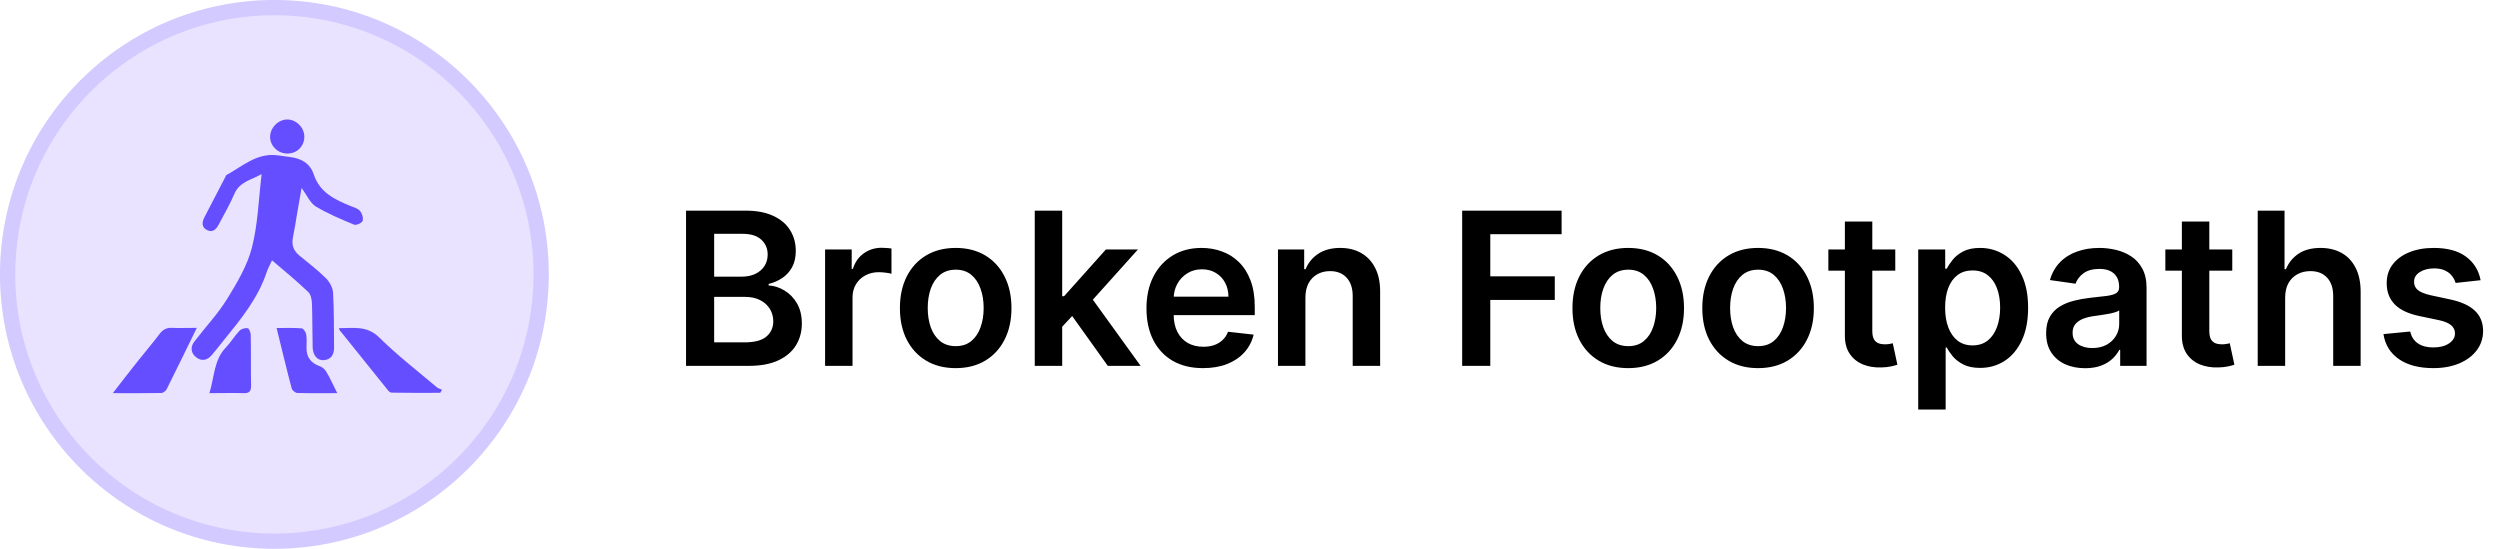 <svg width="164" height="36" viewBox="0 0 164 36" fill="none" xmlns="http://www.w3.org/2000/svg">
<circle cx="18" cy="18" r="18" fill="#E9E3FF"/>
<circle cx="18" cy="18" r="17.5" stroke="#644EFF" stroke-opacity="0.17"/>
<path d="M45.004 24V13.818H48.902C49.638 13.818 50.249 13.934 50.736 14.166C51.227 14.395 51.593 14.708 51.835 15.106C52.081 15.504 52.203 15.954 52.203 16.458C52.203 16.872 52.124 17.227 51.965 17.522C51.805 17.814 51.592 18.051 51.323 18.233C51.055 18.415 50.755 18.546 50.423 18.626V18.725C50.785 18.745 51.131 18.856 51.462 19.058C51.797 19.257 52.071 19.539 52.283 19.903C52.495 20.268 52.601 20.709 52.601 21.226C52.601 21.753 52.473 22.227 52.218 22.648C51.963 23.065 51.578 23.395 51.065 23.637C50.551 23.879 49.905 24 49.126 24H45.004ZM46.849 22.459H48.832C49.502 22.459 49.984 22.331 50.279 22.076C50.577 21.817 50.727 21.486 50.727 21.082C50.727 20.78 50.652 20.508 50.503 20.266C50.354 20.021 50.142 19.829 49.867 19.69C49.591 19.547 49.263 19.476 48.882 19.476H46.849V22.459ZM46.849 18.148H48.673C48.992 18.148 49.278 18.09 49.533 17.974C49.789 17.855 49.989 17.688 50.135 17.472C50.284 17.254 50.359 16.995 50.359 16.697C50.359 16.302 50.219 15.977 49.941 15.722C49.666 15.467 49.257 15.339 48.713 15.339H46.849V18.148ZM54.126 24V16.364H55.871V17.636H55.95C56.09 17.195 56.328 16.856 56.666 16.617C57.008 16.375 57.397 16.254 57.835 16.254C57.934 16.254 58.045 16.259 58.168 16.269C58.294 16.276 58.398 16.287 58.481 16.304V17.959C58.405 17.933 58.284 17.91 58.118 17.89C57.956 17.867 57.798 17.855 57.646 17.855C57.318 17.855 57.023 17.926 56.761 18.069C56.502 18.208 56.298 18.402 56.149 18.651C56 18.899 55.926 19.186 55.926 19.511V24H54.126ZM62.693 24.149C61.947 24.149 61.301 23.985 60.754 23.657C60.207 23.329 59.783 22.87 59.481 22.28C59.183 21.69 59.034 21 59.034 20.212C59.034 19.423 59.183 18.732 59.481 18.139C59.783 17.545 60.207 17.084 60.754 16.756C61.301 16.428 61.947 16.264 62.693 16.264C63.439 16.264 64.085 16.428 64.632 16.756C65.179 17.084 65.602 17.545 65.9 18.139C66.201 18.732 66.352 19.423 66.352 20.212C66.352 21 66.201 21.69 65.9 22.28C65.602 22.87 65.179 23.329 64.632 23.657C64.085 23.985 63.439 24.149 62.693 24.149ZM62.703 22.707C63.108 22.707 63.446 22.596 63.717 22.374C63.989 22.149 64.191 21.847 64.324 21.47C64.46 21.092 64.528 20.671 64.528 20.207C64.528 19.739 64.46 19.317 64.324 18.939C64.191 18.558 63.989 18.255 63.717 18.029C63.446 17.804 63.108 17.691 62.703 17.691C62.289 17.691 61.944 17.804 61.669 18.029C61.397 18.255 61.193 18.558 61.057 18.939C60.925 19.317 60.859 19.739 60.859 20.207C60.859 20.671 60.925 21.092 61.057 21.47C61.193 21.847 61.397 22.149 61.669 22.374C61.944 22.596 62.289 22.707 62.703 22.707ZM69.52 21.604L69.515 19.431H69.804L72.548 16.364H74.651L71.275 20.122H70.903L69.52 21.604ZM67.88 24V13.818H69.68V24H67.88ZM72.672 24L70.187 20.525L71.4 19.257L74.825 24H72.672ZM78.917 24.149C78.151 24.149 77.49 23.99 76.933 23.672C76.38 23.35 75.954 22.896 75.655 22.31C75.357 21.72 75.208 21.025 75.208 20.227C75.208 19.441 75.357 18.752 75.655 18.158C75.957 17.562 76.378 17.098 76.918 16.766C77.458 16.432 78.093 16.264 78.822 16.264C79.293 16.264 79.737 16.34 80.155 16.493C80.576 16.642 80.947 16.874 81.268 17.189C81.593 17.504 81.848 17.905 82.034 18.392C82.219 18.876 82.312 19.453 82.312 20.122V20.674H76.053V19.461H80.587C80.584 19.116 80.509 18.81 80.364 18.541C80.218 18.269 80.014 18.056 79.752 17.9C79.493 17.744 79.192 17.666 78.847 17.666C78.479 17.666 78.156 17.756 77.878 17.935C77.599 18.11 77.382 18.342 77.226 18.631C77.074 18.916 76.996 19.229 76.993 19.57V20.629C76.993 21.073 77.074 21.454 77.236 21.773C77.399 22.088 77.626 22.329 77.917 22.499C78.209 22.664 78.55 22.747 78.942 22.747C79.203 22.747 79.44 22.711 79.653 22.638C79.865 22.562 80.049 22.451 80.204 22.305C80.36 22.159 80.478 21.978 80.557 21.763L82.238 21.952C82.132 22.396 81.93 22.784 81.631 23.115C81.336 23.443 80.958 23.698 80.498 23.881C80.037 24.06 79.51 24.149 78.917 24.149ZM85.635 19.526V24H83.835V16.364H85.555V17.661H85.644C85.82 17.234 86.1 16.894 86.485 16.642C86.873 16.39 87.351 16.264 87.921 16.264C88.448 16.264 88.908 16.377 89.299 16.602C89.693 16.828 89.998 17.154 90.213 17.582C90.432 18.009 90.54 18.528 90.537 19.138V24H88.737V19.416C88.737 18.906 88.604 18.506 88.339 18.218C88.077 17.93 87.714 17.785 87.25 17.785C86.936 17.785 86.655 17.855 86.41 17.994C86.168 18.13 85.978 18.327 85.838 18.586C85.703 18.845 85.635 19.158 85.635 19.526ZM95.918 24V13.818H102.441V15.364H97.763V18.129H101.994V19.675H97.763V24H95.918ZM106.812 24.149C106.067 24.149 105.42 23.985 104.873 23.657C104.327 23.329 103.902 22.87 103.601 22.28C103.302 21.69 103.153 21 103.153 20.212C103.153 19.423 103.302 18.732 103.601 18.139C103.902 17.545 104.327 17.084 104.873 16.756C105.42 16.428 106.067 16.264 106.812 16.264C107.558 16.264 108.204 16.428 108.751 16.756C109.298 17.084 109.721 17.545 110.019 18.139C110.321 18.732 110.471 19.423 110.471 20.212C110.471 21 110.321 21.69 110.019 22.28C109.721 22.87 109.298 23.329 108.751 23.657C108.204 23.985 107.558 24.149 106.812 24.149ZM106.822 22.707C107.227 22.707 107.565 22.596 107.836 22.374C108.108 22.149 108.31 21.847 108.443 21.47C108.579 21.092 108.647 20.671 108.647 20.207C108.647 19.739 108.579 19.317 108.443 18.939C108.31 18.558 108.108 18.255 107.836 18.029C107.565 17.804 107.227 17.691 106.822 17.691C106.408 17.691 106.063 17.804 105.788 18.029C105.516 18.255 105.313 18.558 105.177 18.939C105.044 19.317 104.978 19.739 104.978 20.207C104.978 20.671 105.044 21.092 105.177 21.47C105.313 21.847 105.516 22.149 105.788 22.374C106.063 22.596 106.408 22.707 106.822 22.707ZM115.33 24.149C114.584 24.149 113.938 23.985 113.391 23.657C112.844 23.329 112.42 22.87 112.118 22.28C111.82 21.69 111.671 21 111.671 20.212C111.671 19.423 111.82 18.732 112.118 18.139C112.42 17.545 112.844 17.084 113.391 16.756C113.938 16.428 114.584 16.264 115.33 16.264C116.076 16.264 116.722 16.428 117.269 16.756C117.816 17.084 118.238 17.545 118.537 18.139C118.838 18.732 118.989 19.423 118.989 20.212C118.989 21 118.838 21.69 118.537 22.28C118.238 22.87 117.816 23.329 117.269 23.657C116.722 23.985 116.076 24.149 115.33 24.149ZM115.34 22.707C115.744 22.707 116.082 22.596 116.354 22.374C116.626 22.149 116.828 21.847 116.961 21.47C117.096 21.092 117.164 20.671 117.164 20.207C117.164 19.739 117.096 19.317 116.961 18.939C116.828 18.558 116.626 18.255 116.354 18.029C116.082 17.804 115.744 17.691 115.34 17.691C114.926 17.691 114.581 17.804 114.306 18.029C114.034 18.255 113.83 18.558 113.694 18.939C113.562 19.317 113.495 19.739 113.495 20.207C113.495 20.671 113.562 21.092 113.694 21.47C113.83 21.847 114.034 22.149 114.306 22.374C114.581 22.596 114.926 22.707 115.34 22.707ZM124.33 16.364V17.756H119.94V16.364H124.33ZM121.024 14.534H122.823V21.703C122.823 21.945 122.86 22.131 122.933 22.26C123.009 22.386 123.108 22.472 123.231 22.518C123.354 22.565 123.49 22.588 123.639 22.588C123.751 22.588 123.854 22.58 123.947 22.563C124.043 22.547 124.116 22.532 124.166 22.518L124.469 23.925C124.373 23.959 124.235 23.995 124.056 24.035C123.881 24.075 123.665 24.098 123.41 24.104C122.959 24.118 122.553 24.05 122.192 23.901C121.831 23.748 121.544 23.513 121.332 23.195C121.123 22.876 121.02 22.479 121.024 22.001V14.534ZM125.835 26.864V16.364H127.605V17.626H127.709C127.802 17.441 127.933 17.244 128.102 17.035C128.271 16.823 128.5 16.642 128.788 16.493C129.076 16.34 129.444 16.264 129.892 16.264C130.482 16.264 131.014 16.415 131.488 16.717C131.965 17.015 132.343 17.457 132.621 18.044C132.903 18.627 133.044 19.343 133.044 20.192C133.044 21.03 132.906 21.743 132.631 22.329C132.356 22.916 131.981 23.364 131.507 23.672C131.033 23.98 130.497 24.134 129.897 24.134C129.459 24.134 129.096 24.061 128.808 23.916C128.52 23.77 128.288 23.594 128.112 23.389C127.94 23.18 127.805 22.983 127.709 22.797H127.635V26.864H125.835ZM127.6 20.182C127.6 20.676 127.669 21.108 127.809 21.479C127.951 21.851 128.155 22.141 128.42 22.349C128.689 22.555 129.013 22.658 129.395 22.658C129.792 22.658 130.125 22.552 130.394 22.34C130.662 22.124 130.864 21.831 131 21.459C131.14 21.085 131.209 20.659 131.209 20.182C131.209 19.708 131.141 19.287 131.005 18.919C130.869 18.551 130.667 18.263 130.399 18.054C130.13 17.845 129.796 17.741 129.395 17.741C129.01 17.741 128.684 17.842 128.415 18.044C128.147 18.246 127.943 18.53 127.804 18.894C127.668 19.259 127.6 19.688 127.6 20.182ZM136.782 24.154C136.298 24.154 135.863 24.068 135.475 23.896C135.09 23.72 134.785 23.461 134.56 23.12C134.338 22.779 134.227 22.358 134.227 21.857C134.227 21.426 134.306 21.07 134.466 20.788C134.625 20.507 134.842 20.281 135.117 20.112C135.392 19.943 135.702 19.816 136.047 19.729C136.395 19.64 136.754 19.575 137.125 19.535C137.573 19.489 137.936 19.448 138.214 19.411C138.493 19.371 138.695 19.312 138.821 19.232C138.95 19.149 139.015 19.022 139.015 18.849V18.82C139.015 18.445 138.904 18.155 138.681 17.95C138.459 17.744 138.14 17.641 137.722 17.641C137.281 17.641 136.931 17.738 136.673 17.93C136.418 18.122 136.245 18.349 136.156 18.611L134.475 18.372C134.608 17.908 134.827 17.52 135.132 17.209C135.437 16.894 135.81 16.659 136.25 16.503C136.691 16.344 137.178 16.264 137.712 16.264C138.08 16.264 138.446 16.307 138.811 16.393C139.175 16.48 139.508 16.622 139.81 16.821C140.112 17.017 140.354 17.283 140.536 17.621C140.721 17.959 140.814 18.382 140.814 18.889V24H139.084V22.951H139.025C138.915 23.163 138.761 23.362 138.562 23.548C138.367 23.73 138.12 23.877 137.821 23.99C137.526 24.099 137.18 24.154 136.782 24.154ZM137.25 22.832C137.611 22.832 137.924 22.76 138.189 22.618C138.454 22.472 138.658 22.28 138.801 22.041C138.947 21.803 139.02 21.542 139.02 21.261V20.361C138.963 20.407 138.867 20.45 138.731 20.49C138.599 20.53 138.449 20.565 138.284 20.595C138.118 20.624 137.954 20.651 137.792 20.674C137.629 20.697 137.488 20.717 137.369 20.734C137.1 20.77 136.86 20.83 136.648 20.913C136.436 20.995 136.269 21.111 136.146 21.261C136.023 21.407 135.962 21.595 135.962 21.827C135.962 22.159 136.083 22.409 136.325 22.578C136.567 22.747 136.875 22.832 137.25 22.832ZM146.437 16.364V17.756H142.047V16.364H146.437ZM143.131 14.534H144.931V21.703C144.931 21.945 144.967 22.131 145.04 22.26C145.116 22.386 145.216 22.472 145.338 22.518C145.461 22.565 145.597 22.588 145.746 22.588C145.859 22.588 145.962 22.58 146.054 22.563C146.15 22.547 146.223 22.532 146.273 22.518L146.576 23.925C146.48 23.959 146.343 23.995 146.164 24.035C145.988 24.075 145.773 24.098 145.517 24.104C145.067 24.118 144.661 24.05 144.299 23.901C143.938 23.748 143.651 23.513 143.439 23.195C143.23 22.876 143.128 22.479 143.131 22.001V14.534ZM149.906 19.526V24H148.106V13.818H149.866V17.661H149.956C150.135 17.23 150.412 16.891 150.786 16.642C151.164 16.39 151.644 16.264 152.228 16.264C152.758 16.264 153.22 16.375 153.615 16.597C154.009 16.819 154.314 17.144 154.53 17.572C154.748 17.999 154.858 18.521 154.858 19.138V24H153.058V19.416C153.058 18.902 152.925 18.503 152.66 18.218C152.398 17.93 152.031 17.785 151.557 17.785C151.238 17.785 150.953 17.855 150.702 17.994C150.453 18.13 150.257 18.327 150.115 18.586C149.976 18.845 149.906 19.158 149.906 19.526ZM162.728 18.382L161.087 18.561C161.041 18.395 160.96 18.24 160.844 18.094C160.731 17.948 160.578 17.83 160.386 17.741C160.194 17.651 159.959 17.607 159.68 17.607C159.306 17.607 158.991 17.688 158.736 17.85C158.484 18.012 158.359 18.223 158.363 18.482C158.359 18.704 158.441 18.884 158.606 19.023C158.775 19.163 159.054 19.277 159.442 19.366L160.744 19.645C161.467 19.801 162.004 20.048 162.355 20.386C162.71 20.724 162.889 21.166 162.892 21.713C162.889 22.194 162.748 22.618 162.469 22.986C162.194 23.35 161.811 23.635 161.321 23.841C160.83 24.046 160.267 24.149 159.631 24.149C158.696 24.149 157.943 23.954 157.373 23.562C156.803 23.168 156.464 22.62 156.354 21.917L158.109 21.748C158.189 22.093 158.358 22.353 158.616 22.528C158.875 22.704 159.211 22.792 159.626 22.792C160.053 22.792 160.396 22.704 160.655 22.528C160.916 22.353 161.047 22.136 161.047 21.877C161.047 21.658 160.963 21.478 160.794 21.335C160.628 21.193 160.37 21.083 160.018 21.007L158.716 20.734C157.983 20.581 157.441 20.324 157.09 19.963C156.739 19.599 156.565 19.138 156.568 18.581C156.565 18.11 156.692 17.703 156.951 17.358C157.213 17.01 157.576 16.741 158.04 16.553C158.507 16.36 159.046 16.264 159.655 16.264C160.55 16.264 161.255 16.455 161.768 16.836C162.285 17.217 162.605 17.733 162.728 18.382Z" fill="black"/>
<path d="M17.843 17.078C17.687 17.412 17.575 17.624 17.497 17.847C16.928 19.566 15.812 20.927 14.697 22.299C14.429 22.634 14.172 22.968 13.893 23.292C13.592 23.649 13.224 23.716 12.867 23.437C12.51 23.158 12.476 22.756 12.755 22.399C13.48 21.451 14.306 20.581 14.92 19.577C15.567 18.528 16.225 17.412 16.526 16.241C16.917 14.712 16.962 13.106 17.162 11.421C16.482 11.811 15.712 11.912 15.366 12.737C15.076 13.418 14.697 14.065 14.351 14.723C14.194 15.036 13.96 15.27 13.603 15.103C13.213 14.924 13.235 14.589 13.414 14.244C13.871 13.373 14.317 12.492 14.775 11.622C14.797 11.577 14.819 11.499 14.864 11.477C15.868 10.93 16.761 10.093 18.032 10.171C18.345 10.194 18.657 10.261 18.97 10.294C19.728 10.372 20.342 10.696 20.587 11.454C20.978 12.626 21.949 13.083 22.975 13.507C23.198 13.597 23.466 13.663 23.611 13.831C23.756 13.998 23.845 14.299 23.79 14.489C23.745 14.623 23.366 14.801 23.221 14.735C22.361 14.377 21.502 14.02 20.71 13.541C20.342 13.306 20.13 12.804 19.784 12.325C19.673 12.949 19.583 13.474 19.494 13.987C19.405 14.523 19.327 15.047 19.215 15.582C19.115 16.073 19.26 16.453 19.639 16.765C20.23 17.245 20.833 17.713 21.38 18.249C21.614 18.483 21.826 18.863 21.848 19.186C21.915 20.369 21.904 21.563 21.915 22.756C21.926 23.225 21.759 23.571 21.257 23.627C20.833 23.671 20.52 23.314 20.509 22.779C20.487 21.83 20.498 20.882 20.465 19.934C20.454 19.666 20.398 19.331 20.23 19.164C19.483 18.45 18.702 17.803 17.843 17.078Z" fill="#644EFF"/>
<path d="M12.912 21.507C12.22 22.935 11.573 24.24 10.925 25.546C10.87 25.657 10.702 25.769 10.591 25.78C9.576 25.802 8.56 25.791 7.4 25.791C8.014 24.999 8.538 24.318 9.073 23.649C9.531 23.069 10.022 22.5 10.468 21.908C10.691 21.607 10.937 21.485 11.316 21.507C11.796 21.529 12.298 21.507 12.912 21.507Z" fill="#644EFF"/>
<path d="M22.227 21.529C23.176 21.529 24.057 21.339 24.872 22.132C26.054 23.303 27.382 24.329 28.654 25.401C28.743 25.479 28.877 25.512 29 25.568C28.955 25.635 28.922 25.702 28.877 25.769C27.817 25.769 26.746 25.78 25.686 25.758C25.586 25.758 25.463 25.635 25.396 25.535C24.37 24.263 23.343 22.991 22.328 21.719C22.283 21.696 22.272 21.641 22.227 21.529Z" fill="#644EFF"/>
<path d="M22.127 25.791C21.145 25.791 20.331 25.802 19.517 25.78C19.383 25.78 19.171 25.613 19.137 25.49C18.791 24.196 18.49 22.901 18.144 21.518C18.735 21.518 19.271 21.496 19.795 21.54C19.907 21.551 20.052 21.775 20.085 21.931C20.13 22.198 20.119 22.489 20.108 22.767C20.085 23.415 20.376 23.816 20.989 24.028C21.145 24.084 21.302 24.218 21.391 24.363C21.636 24.765 21.837 25.222 22.127 25.791Z" fill="#644EFF"/>
<path d="M13.737 25.791C14.072 24.709 14.027 23.604 14.83 22.779C15.154 22.444 15.388 22.031 15.712 21.696C15.823 21.574 16.069 21.507 16.247 21.529C16.337 21.54 16.437 21.808 16.448 21.953C16.471 23.069 16.448 24.184 16.471 25.3C16.471 25.646 16.37 25.802 15.991 25.791C15.254 25.769 14.54 25.791 13.737 25.791Z" fill="#644EFF"/>
<path d="M18.78 10.071C18.178 10.037 17.698 9.524 17.72 8.944C17.742 8.341 18.289 7.817 18.881 7.839C19.483 7.862 19.996 8.42 19.963 9.022C19.929 9.658 19.427 10.104 18.78 10.071Z" fill="#644EFF"/>
</svg>
